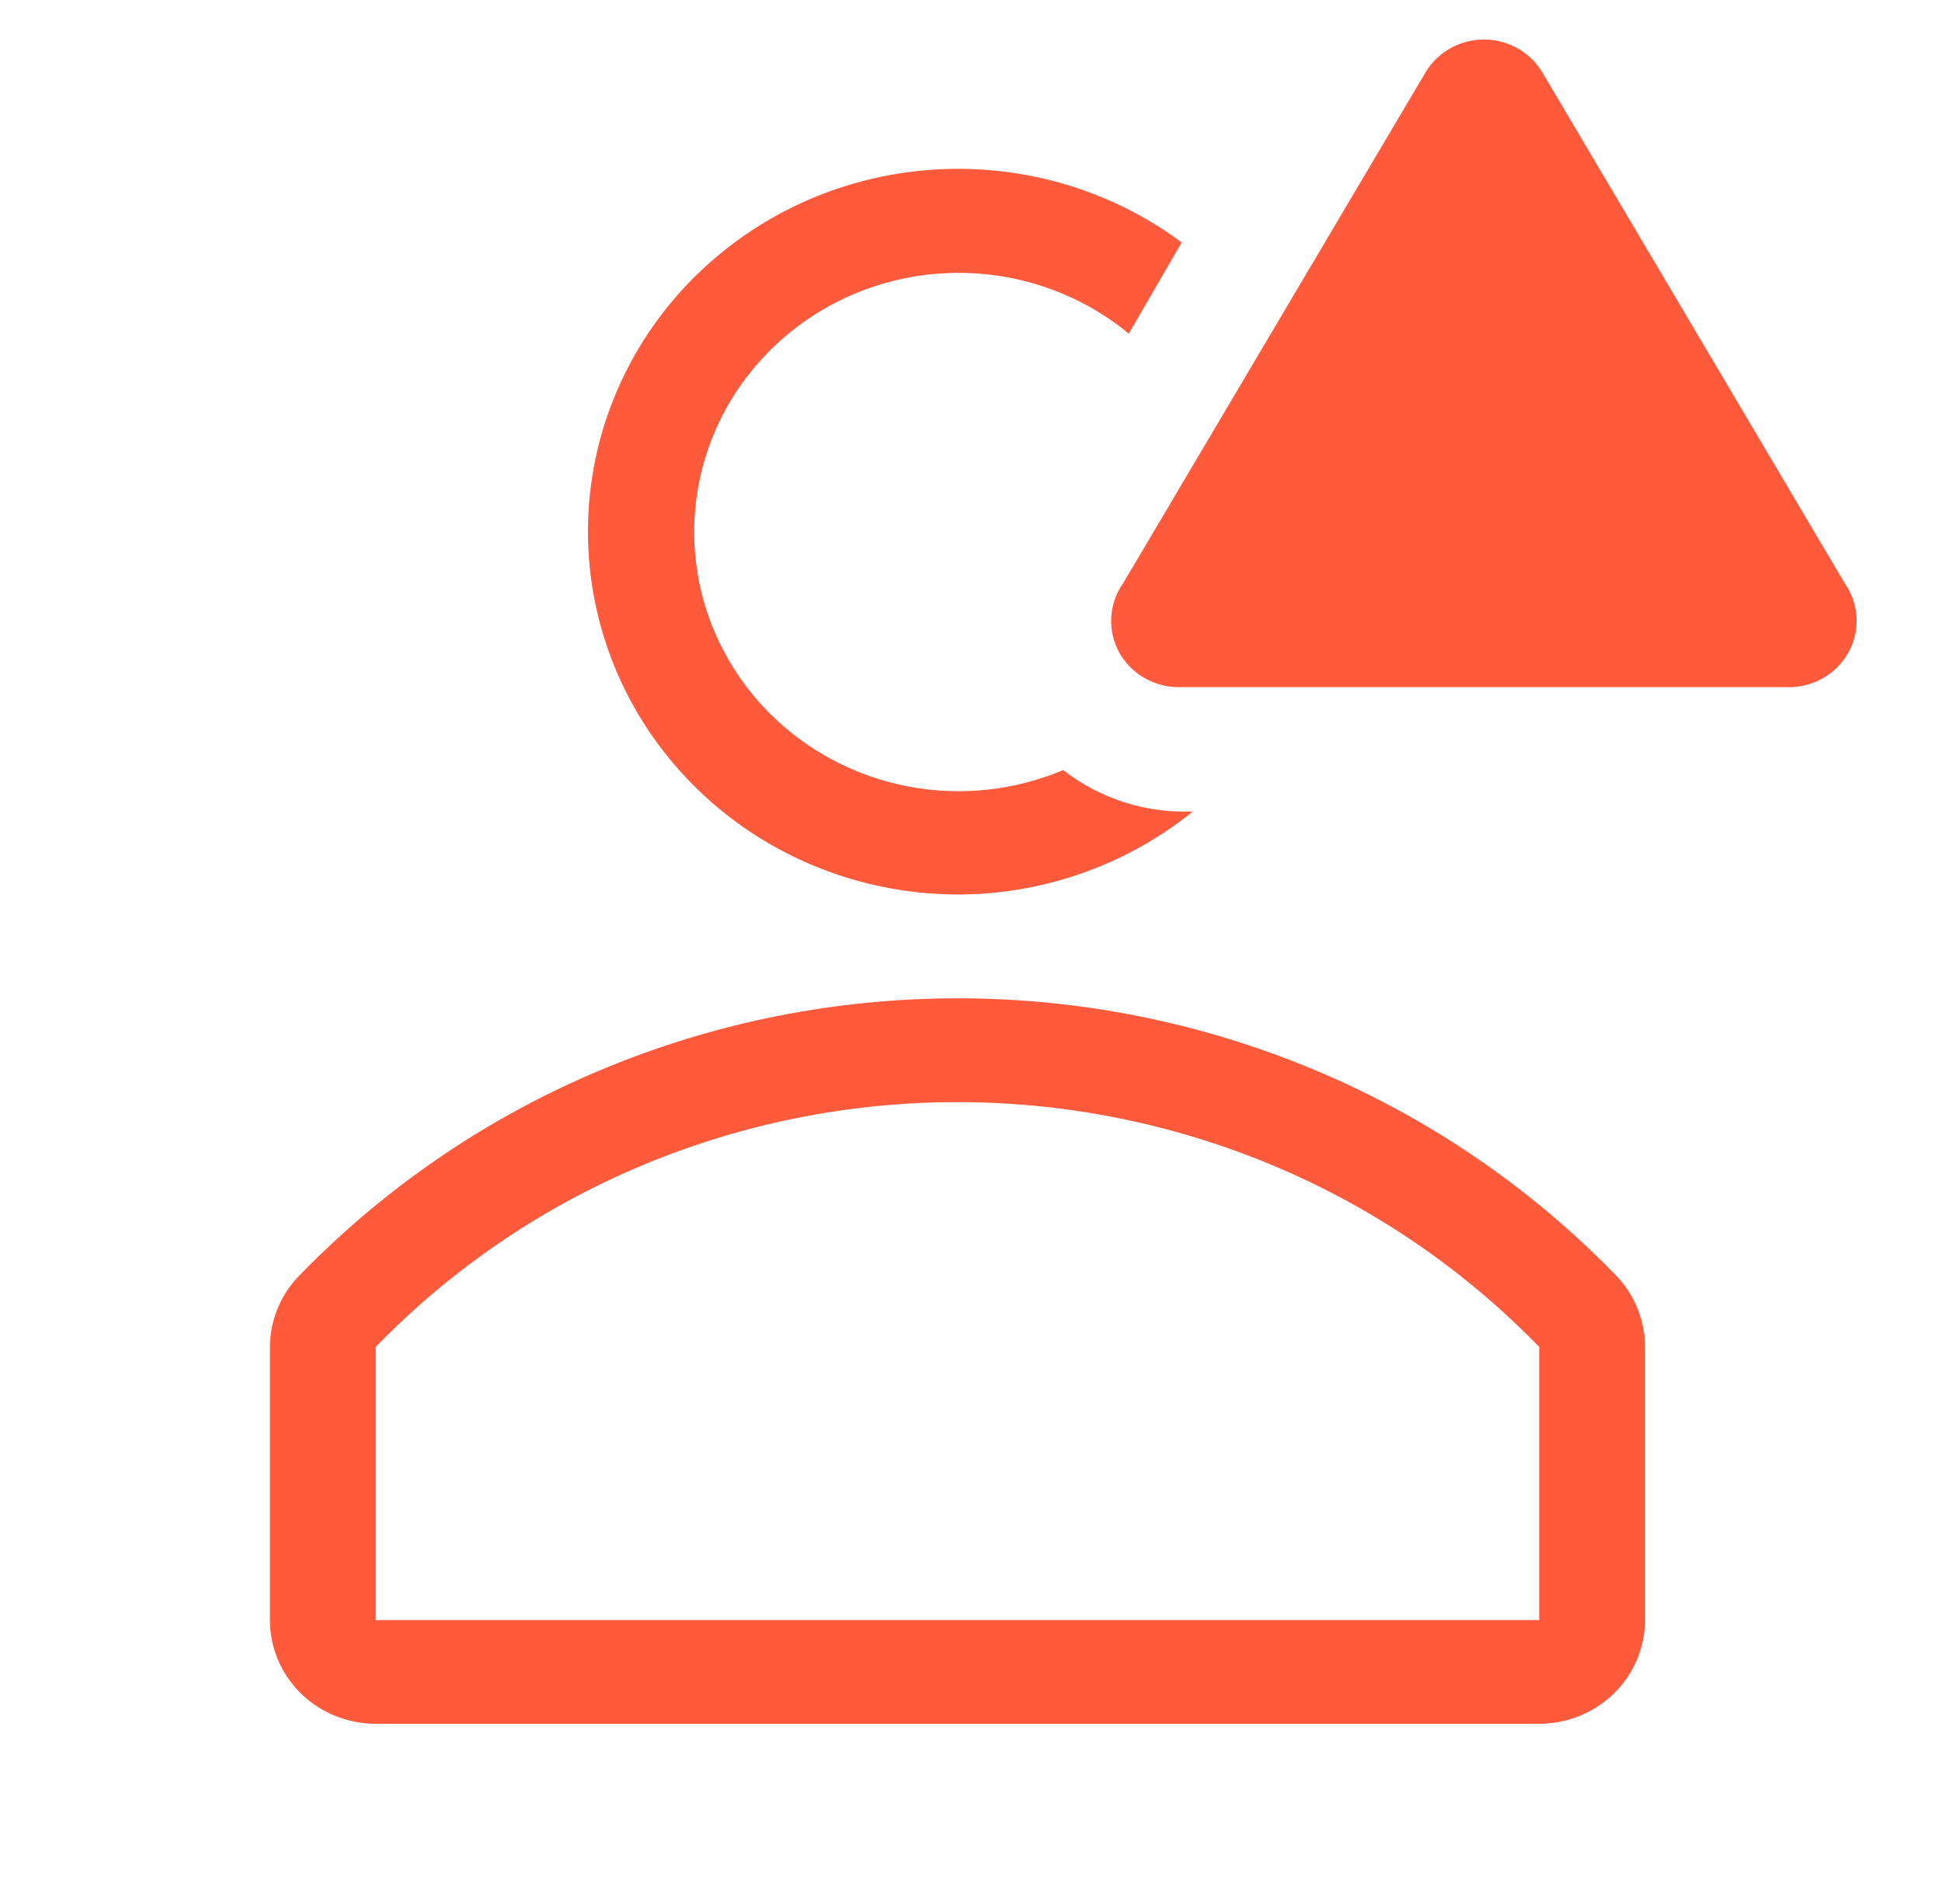 <svg width="51" height="50" fill="none" xmlns="http://www.w3.org/2000/svg"><path d="M42.464 33.52a23.844 23.844 0 0 0-7.888-5.4 24.251 24.251 0 0 0-9.425-1.903c-3.24 0-6.447.647-9.424 1.903a23.843 23.843 0 0 0-7.888 5.4 2.693 2.693 0 0 0-.75 1.865v7.16c0 .722.293 1.414.813 1.925.521.51 1.228.797 1.965.797h30.555c.737 0 1.444-.287 1.964-.797.521-.51.814-1.203.814-1.925v-7.16a2.693 2.693 0 0 0-.736-1.864Zm-2.042 9.025H9.867v-7.173a21.08 21.08 0 0 1 6.964-4.754 21.441 21.441 0 0 1 8.313-1.675c2.859 0 5.687.57 8.314 1.675a21.081 21.081 0 0 1 6.964 4.754v7.173ZM25.144 23.49a9.845 9.845 0 0 0 6.181-2.178h-.306a5.176 5.176 0 0 1-3.097-1.09 7.072 7.072 0 0 1-3.607.503 7.02 7.02 0 0 1-3.37-1.357 6.822 6.822 0 0 1-2.206-2.842 6.68 6.68 0 0 1-.433-3.546 6.74 6.74 0 0 1 1.458-3.272 6.94 6.94 0 0 1 2.948-2.099 7.077 7.077 0 0 1 3.626-.347c1.219.203 2.36.72 3.306 1.5l1.39-2.395a9.823 9.823 0 0 0-4.18-1.788 9.913 9.913 0 0 0-4.552.277 9.765 9.765 0 0 0-3.922 2.28 9.504 9.504 0 0 0-2.43 3.782 9.346 9.346 0 0 0-.402 4.452 9.423 9.423 0 0 0 1.713 4.142 9.67 9.67 0 0 0 3.452 2.92 9.883 9.883 0 0 0 4.431 1.057Z" fill="#FF5A3C"/><path d="m37.436 1.902-7.944 13.42a1.718 1.718 0 0 0 .59 2.496c.285.159.61.238.938.227h15.902c.328.01.653-.068.938-.227.286-.16.52-.393.678-.675a1.714 1.714 0 0 0-.088-1.82l-7.944-13.42a1.76 1.76 0 0 0-.65-.633 1.806 1.806 0 0 0-1.77 0 1.76 1.76 0 0 0-.65.632Z" fill="#FF5A3C"/></svg>